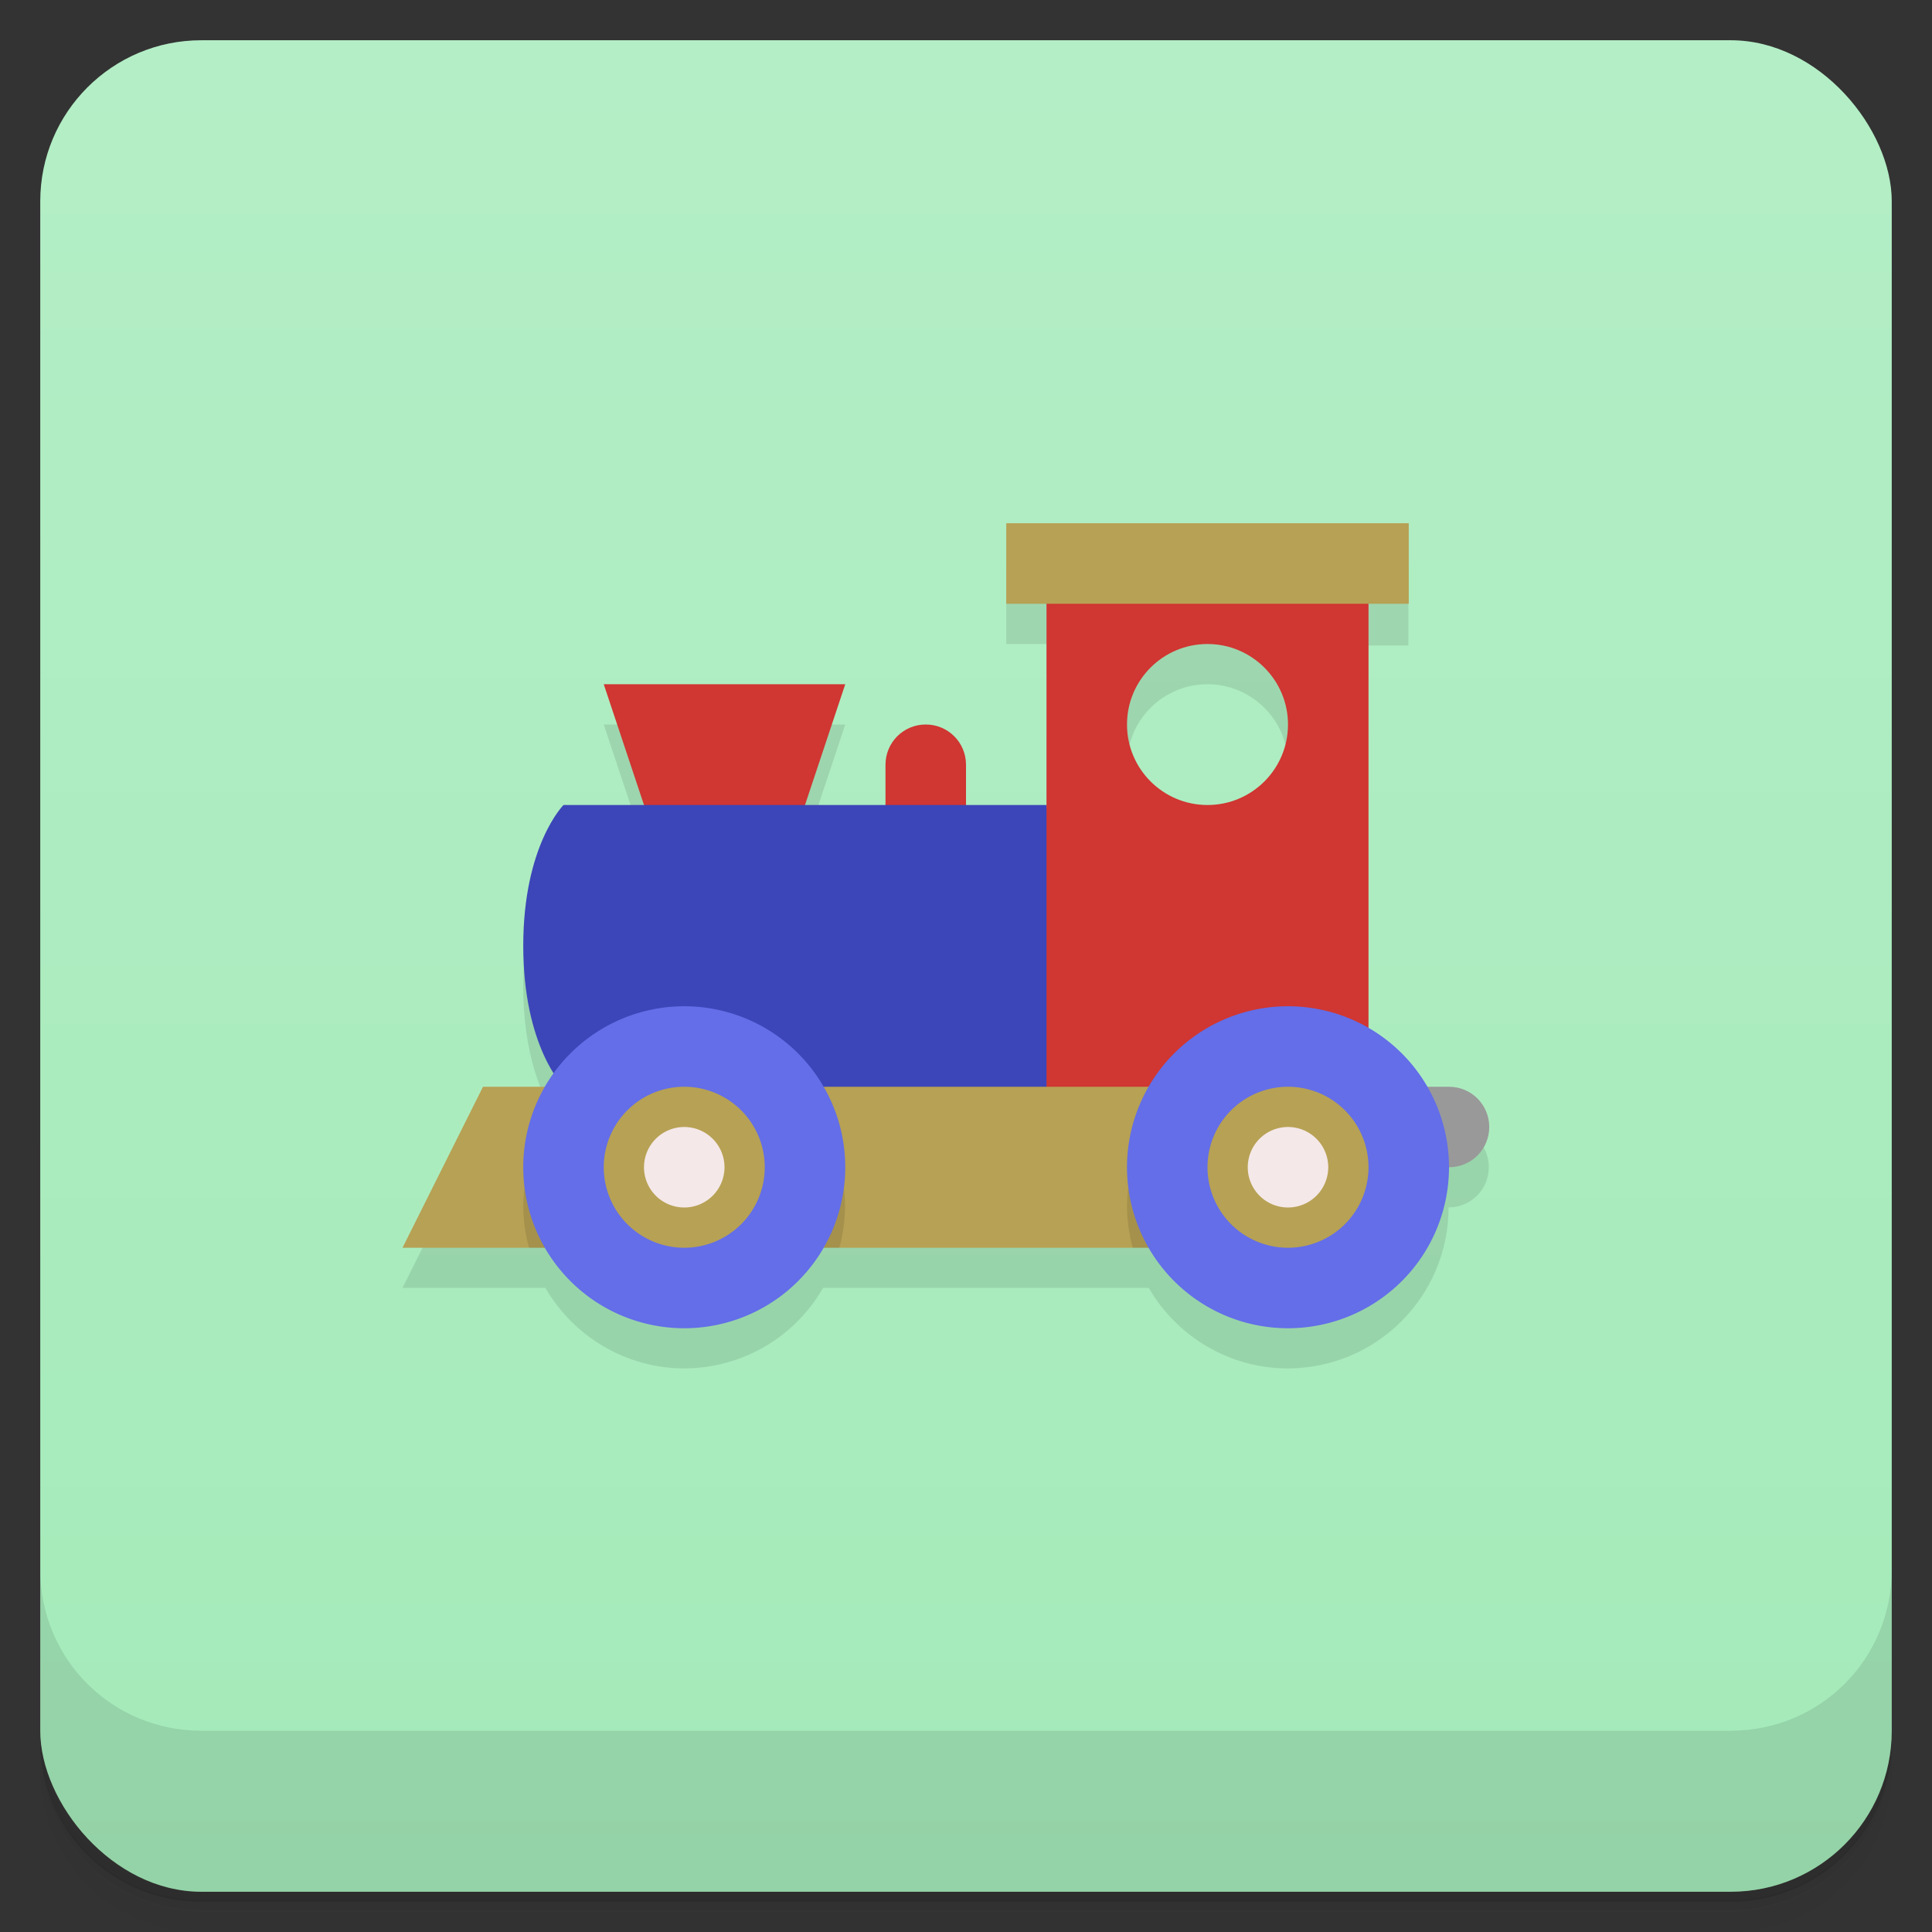 <?xml version="1.0" encoding="UTF-8"?>
<svg version="1.1" viewBox="0 0 48 48" xmlns="http://www.w3.org/2000/svg" xmlns:xlink="http://www.w3.org/1999/xlink">
 <rect x="0" y="0" width="48" height="48" fill="#333333" stroke="none"/>
 <defs>
  <linearGradient id="bg" x2="0" y1="1" y2="47" gradientUnits="userSpaceOnUse">
   <stop style="stop-color:#b4eec6" offset="0"/>
   <stop style="stop-color:#a4eab9" offset="1"/>
  </linearGradient>
 </defs>
 <path d="m1 43v0.25c0 2.22 1.78 4 4 4h38c2.22 0 4-1.78 4-4v-0.25c0 2.22-1.78 4-4 4h-38c-2.22 0-4-1.78-4-4zm0 0.5v0.5c0 2.22 1.78 4 4 4h38c2.22 0 4-1.78 4-4v-0.5c0 2.22-1.78 4-4 4h-38c-2.22 0-4-1.78-4-4z" style="opacity:.02"/>
 <path d="m1 43.2v0.25c0 2.22 1.78 4 4 4h38c2.22 0 4-1.78 4-4v-0.25c0 2.22-1.78 4-4 4h-38c-2.22 0-4-1.78-4-4z" style="opacity:.05"/>
 <path d="m1 43v0.25c0 2.22 1.78 4 4 4h38c2.22 0 4-1.78 4-4v-0.25c0 2.22-1.78 4-4 4h-38c-2.22 0-4-1.78-4-4z" style="opacity:.1"/>
 <rect x="1" y="1" width="46" height="46" rx="4" style="fill:url(#bg)"/>
 <path d="m1 39v4c0 2.22 1.78 4 4 4h38c2.22 0 4-1.78 4-4v-4c0 2.22-1.78 4-4 4h-38c-2.22 0-4-1.78-4-4z" style="opacity:.1"/>
 <path d="m25 14v2h1v5h-6l1-3h-6l1 3h-2s-1 1-1 3.5c0 1.71 0.464 2.71 0.76 3.17l-1.76 0.328-2 4h3.55c0.713 1.23 2.03 2 3.45 2 1.43-0.004 2.74-0.766 3.45-2h8.09c0.713 1.23 2.03 2 3.45 2 2.21 0 4-1.79 4-4 0.554 0 1-0.446 1-1s-0.446-1-1-1l-2-1.46v-10.5h1v-2zm5 3c1.1 0 2 0.895 2 2s-0.895 2-2 2-2-0.895-2-2 0.895-2 2-2z" style="opacity:.1"/>
 <path d="m15 17 1 3 2 2 2-2 1-3zm8 1c-0.554 0-1 0.446-1 1v2h2v-2c0-0.554-0.446-1-1-1z" style="fill:#d03632"/>
 <path d="m14 20h12l1 8-13-1s-1-1-1-3.5 1-3.5 1-3.5z" style="fill:#3c46b8"/>
 <path d="m26 14v14h8v-14zm4 2c1.1 0 2 0.895 2 2s-0.895 2-2 2-2-0.895-2-2 0.895-2 2-2z" style="fill:#d03632"/>
 <path d="m25 13v2h10v-2zm-13 14-2 4h25v-4z" style="fill:#b7a154"/>
 <path d="m33 27h3c0.554 0 1 0.446 1 1s-0.446 1-1 1h-3z" style="fill:#999;stroke-opacity:.731;stroke-width:2"/>
 <path d="m17 26c-2.21 0-4 1.79-4 4 0.005 0.338 0.053 0.674 0.143 1h7.71c0.09-0.326 0.138-0.662 0.143-1 0-2.21-1.79-4-4-4zm15 0c-2.21 0-4 1.79-4 4 0.005 0.338 0.053 0.674 0.143 1h6.86z" style="opacity:.1"/>
 <path id="path1" d="m36 29a4 4 0 0 1-4 4 4 4 0 0 1-4-4 4 4 0 0 1 4-4 4 4 0 0 1 4 4z" style="fill:#636ee8"/>
 <path id="path2-3" d="m34 29a2 2 0 0 1-2 2 2 2 0 0 1-2-2 2 2 0 0 1 2-2 2 2 0 0 1 2 2z" style="fill:#b7a154"/>
 <path id="path3-6" d="m33 29a1 1 0 0 1-1 1 1 1 0 0 1-1-1 1 1 0 0 1 1-1 1 1 0 0 1 1 1z" style="fill:#f4e8e8"/>
 <use transform="translate(-15)" xlink:href="#path1"/>
 <use transform="translate(-15)" xlink:href="#path2-3"/>
 <use transform="translate(-15)" xlink:href="#path3-6"/>
</svg>

